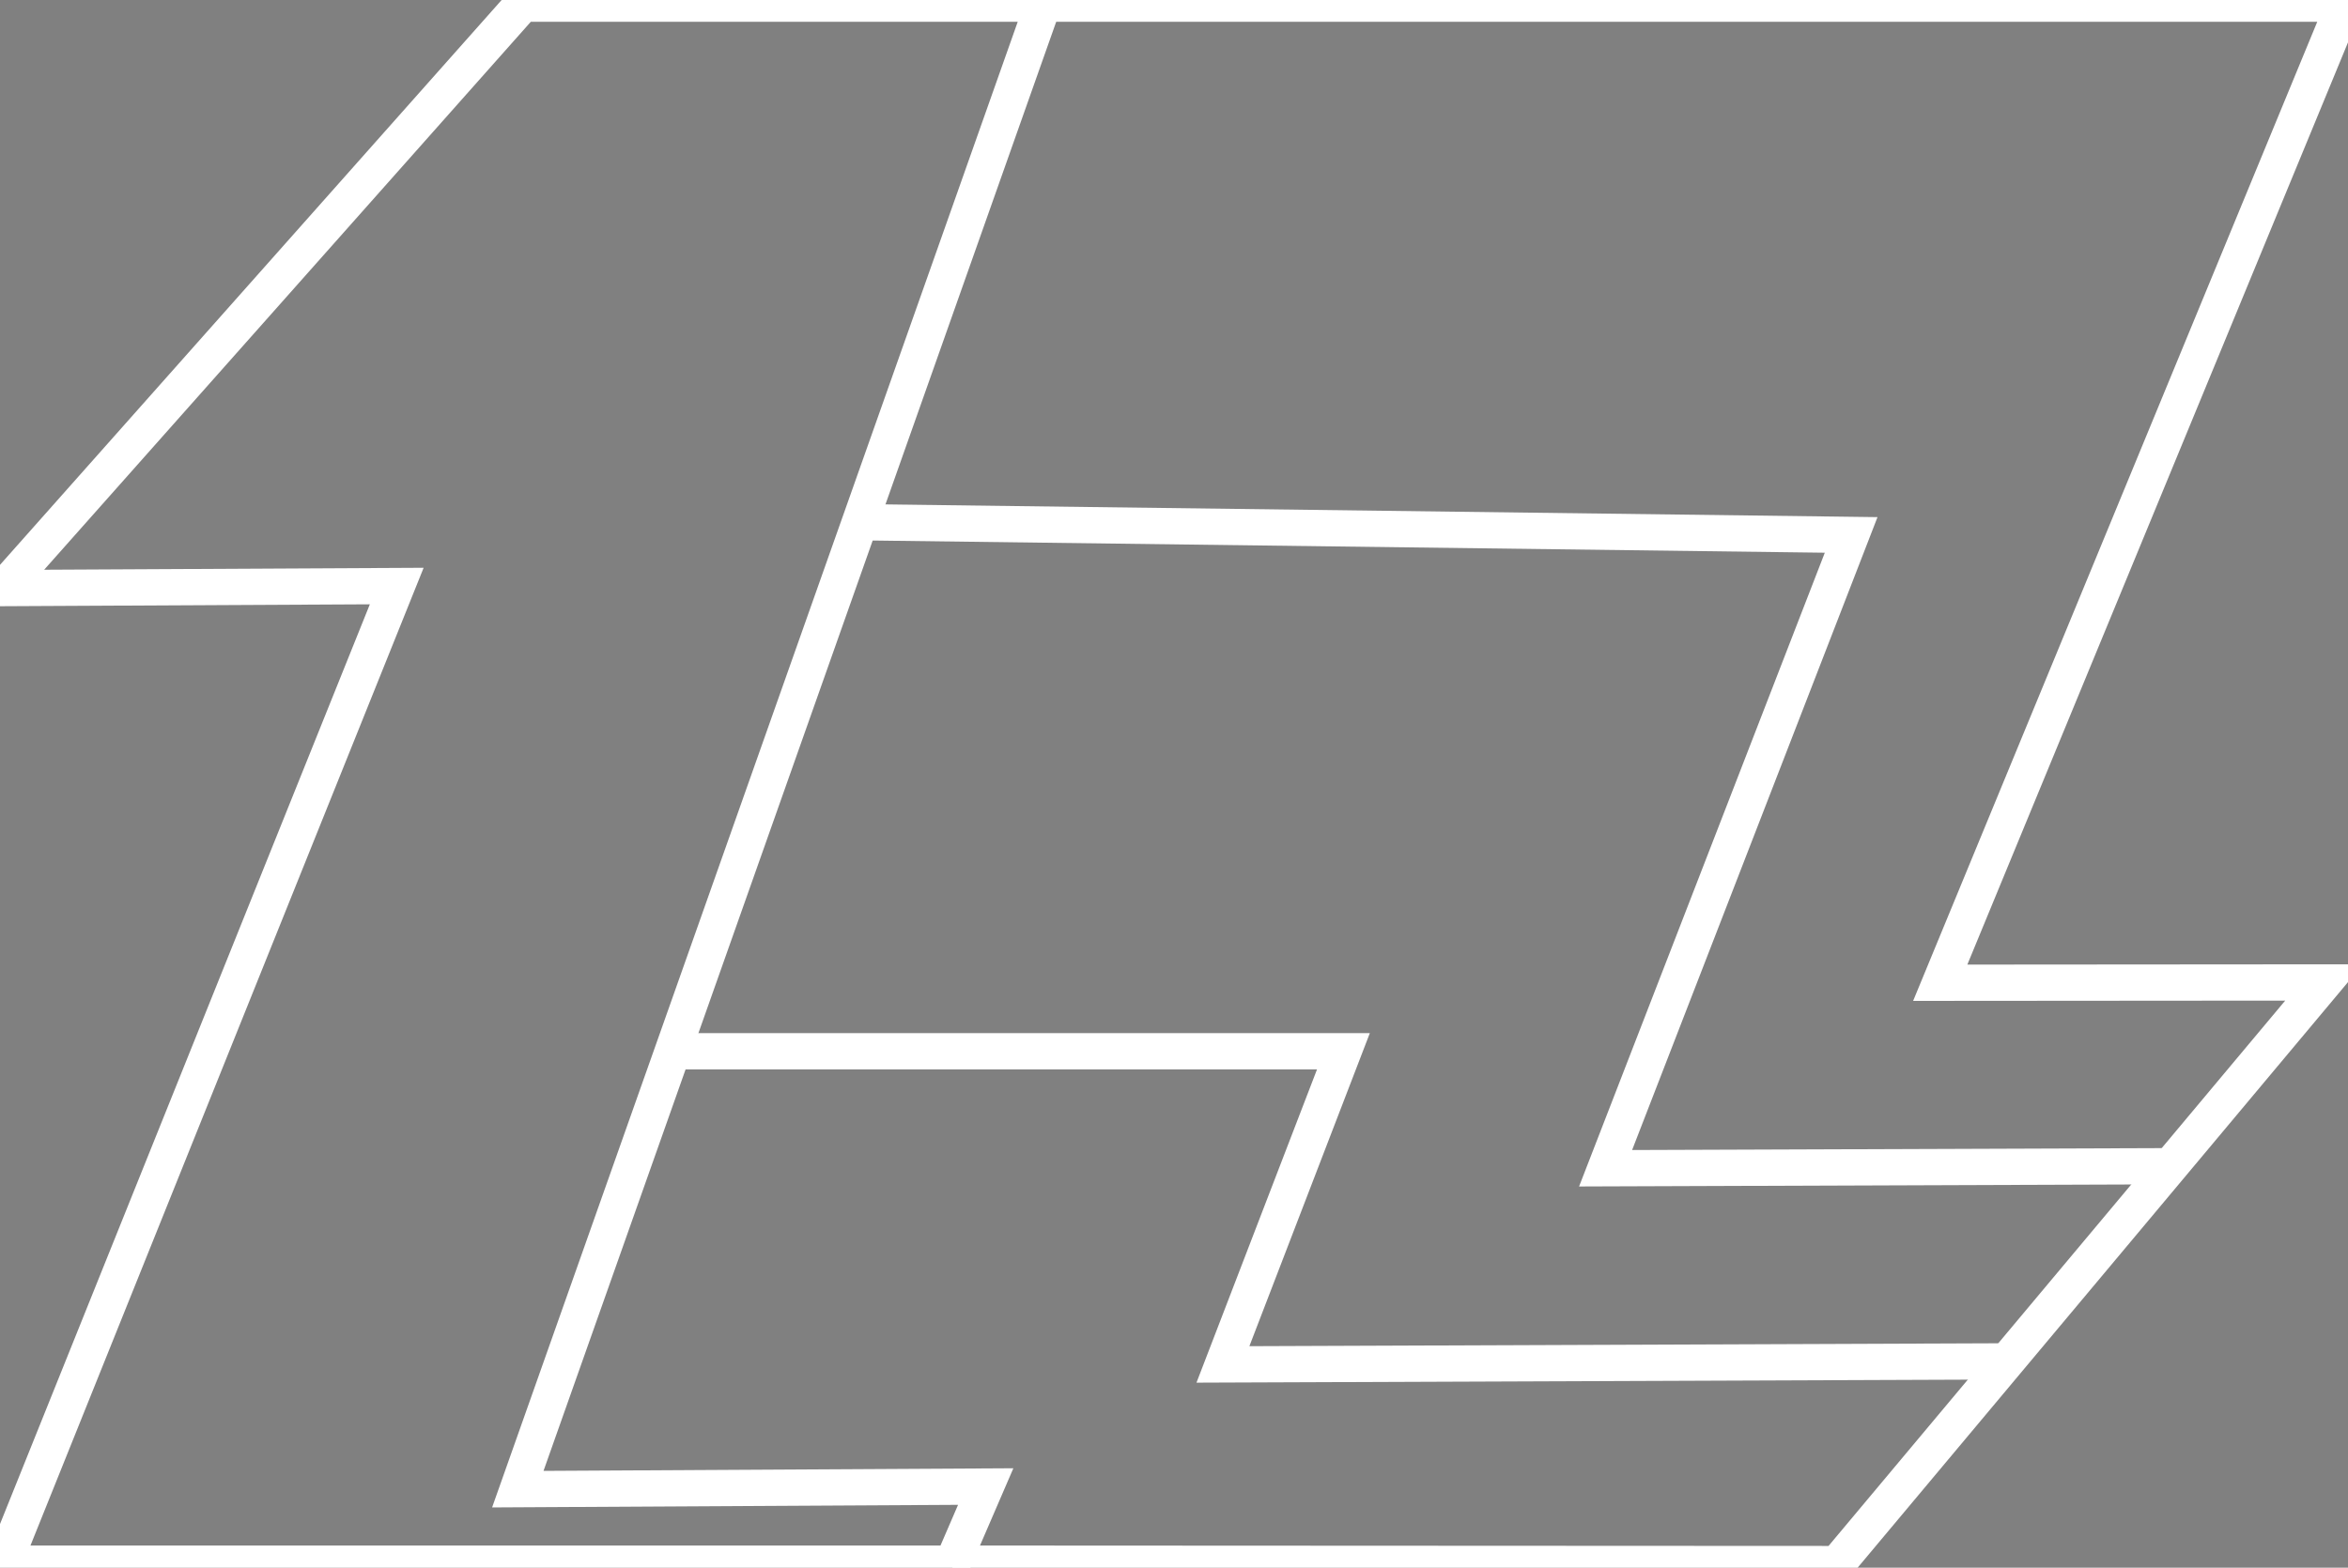 <svg xmlns="http://www.w3.org/2000/svg" xmlns:xlink="http://www.w3.org/1999/xlink" version="1.1" x="0px" y="0px" style="enable-background:new 0 0 612 792;" xml:space="preserve" viewBox="144.11 530.99 323.67 216.17">
<rect x="144.11" y="530.99" width="323.67" height="216.17" fill="#808080" stroke="none"/>
<style type="text/css">
	.st0{fill:none;stroke:#FFFFFF;stroke-miterlimit:10;stroke-width:5;}
	.st1{fill:#FFFFFF;stroke:#000000;stroke-miterlimit:10;stroke-width:5;}
	.st2{stroke:#FFFFFF;stroke-miterlimit:10;stroke-width:5;}
	.st3{fill:none;stroke:#2F2F88;stroke-miterlimit:10;stroke-width:5;}
</style>
<g id="Layer_1">
	<g id="XMLID_2_">
		<g>
		</g>
		<g>
			<polygon class="st0" points="287.94,531.49 216.16,531.49 144.61,612.08 198.8,611.8 144.61,746.6 275.4,746.6 279.99,735.97      215.49,736.33 236.85,675.95 262.65,603    "/>
			<polyline class="st0" points="287.94,531.49 467.28,531.49 411.57,666.5 464.48,666.46 443.27,691.8 420.74,718.71      397.34,746.66 275.4,746.6    "/>
			<polyline class="st0" points="236.78,675.95 236.85,675.95 329.3,675.95 312.69,719.13 420.74,718.71    "/>
			<polyline class="st0" points="262.42,603 262.65,603 399.29,604.75 365.44,692.08 443.27,691.8    "/>
		</g>
	</g>
	<path class="st1" d="M291.84,797.15"/>
	<path class="st2" d="M499.33,494.77"/>
	<path class="st0" d="M274.53,742.91"/>
	<path class="st2" d="M488.02,622.44"/>
	<path class="st0" d="M269.48,774.58"/>
	<path class="st0" d="M432.03,687.54"/>
	<path class="st3" d="M599.37,575.63"/>
	<path class="st1" d="M381.68,812.13"/>
</g>
<g id="Layer_2">
</g>
</svg>